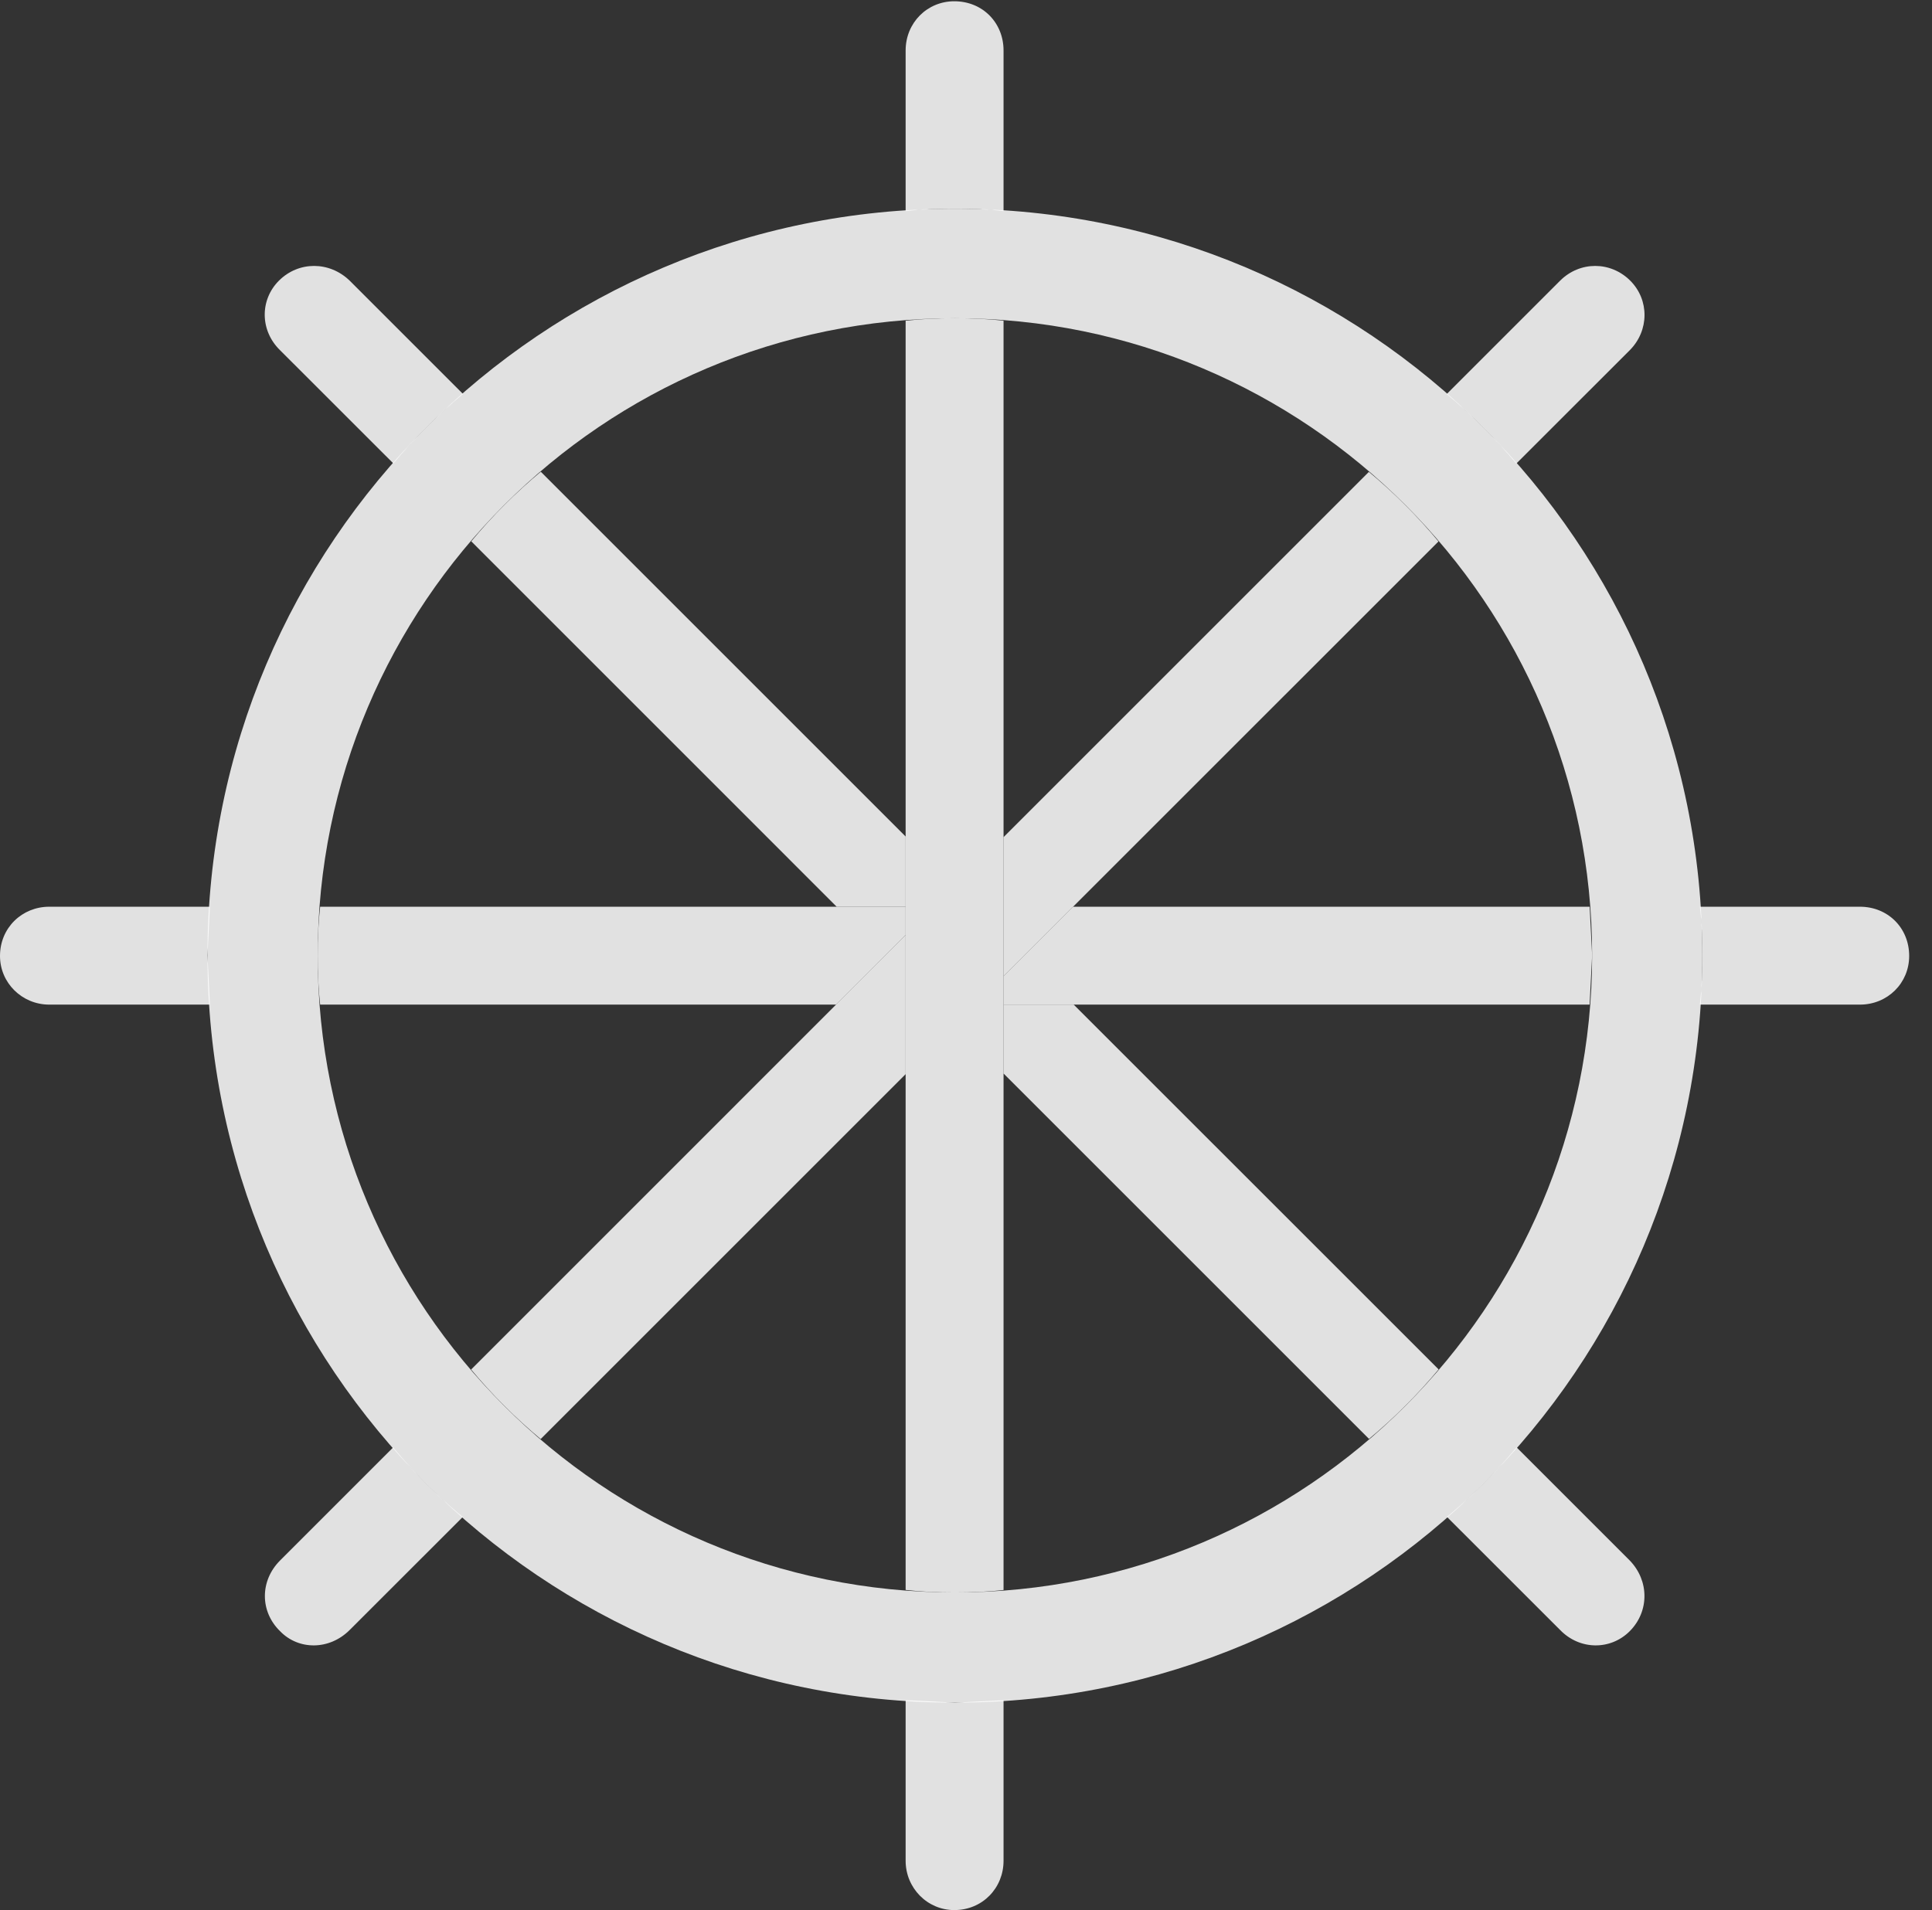 <?xml version="1.0" encoding="UTF-8"?>
<!--Generator: Apple Native CoreSVG 341-->
<!DOCTYPE svg
PUBLIC "-//W3C//DTD SVG 1.1//EN"
       "http://www.w3.org/Graphics/SVG/1.1/DTD/svg11.dtd">
<svg version="1.1" xmlns="http://www.w3.org/2000/svg" xmlns:xlink="http://www.w3.org/1999/xlink" viewBox="0 0 30.645 30.303">
 <rect x="0" y="0" width="30.645" height="30.303" fill="#333333" stroke="none"/>
 <g>
  <rect height="30.303" opacity="0" width="30.645" x="0" y="0"/>
  <path d="M25.85 24.756C26.162 25.078 26.162 25.566 25.85 25.879C25.547 26.182 25.059 26.182 24.746 25.859L22.951 24.065C23.351 23.73 23.72 23.361 24.055 22.961ZM17.031 15.938L22.819 21.725C22.485 22.125 22.116 22.494 21.715 22.828L15.918 17.031L15.918 15.938ZM14.365 13.271L14.365 14.385L13.271 14.385L7.475 8.588C7.808 8.187 8.177 7.818 8.578 7.484ZM5.547 4.453L7.344 6.25C6.944 6.585 6.575 6.954 6.24 7.353L4.443 5.557C4.121 5.244 4.121 4.756 4.424 4.453C4.736 4.141 5.225 4.141 5.547 4.453Z" fill="white" fill-opacity="0.85"/>
  <path d="M3.291 15.156L3.33 15.938L0.781 15.938C0.352 15.938 0 15.596 0 15.166C0 14.717 0.352 14.385 0.781 14.385L3.33 14.385ZM25.254 15.156L25.214 15.938L15.918 15.938L15.918 15.488L17.021 14.385L25.215 14.385ZM30.283 15.166C30.283 15.596 29.941 15.938 29.502 15.938L26.962 15.938C26.993 15.682 27.002 15.42 27.002 15.156C27.002 14.896 26.994 14.637 26.963 14.385L29.502 14.385C29.941 14.385 30.283 14.717 30.283 15.166ZM14.365 14.834L13.262 15.938L5.078 15.938C5.049 15.681 5.039 15.42 5.039 15.156C5.039 14.896 5.049 14.638 5.078 14.385L14.365 14.385Z" fill="white" fill-opacity="0.85"/>
  <path d="M7.34 24.067L5.547 25.859C5.225 26.182 4.736 26.182 4.443 25.879C4.121 25.566 4.121 25.078 4.443 24.756L6.236 22.963C6.571 23.363 6.94 23.732 7.34 24.067ZM14.365 17.041L8.576 22.83C8.176 22.496 7.806 22.127 7.473 21.727L14.365 14.834ZM22.817 8.59L15.918 15.488L15.918 13.281L21.713 7.486C22.114 7.82 22.483 8.189 22.817 8.59ZM25.859 4.453C26.162 4.756 26.162 5.244 25.85 5.557L24.051 7.355C23.716 6.956 23.347 6.587 22.947 6.252L24.746 4.453C25.059 4.141 25.547 4.141 25.859 4.453Z" fill="white" fill-opacity="0.85"/>
  <path d="M15.146 27.012L15.918 26.973L15.918 29.521C15.918 29.951 15.586 30.303 15.137 30.303C14.707 30.303 14.365 29.951 14.365 29.521L14.365 26.972ZM15.918 5.088L15.918 25.225C15.665 25.254 15.407 25.264 15.146 25.264C14.883 25.264 14.621 25.254 14.365 25.224L14.365 5.088C14.621 5.059 14.883 5.049 15.146 5.049C15.407 5.049 15.665 5.059 15.918 5.088ZM15.918 0.801L15.918 3.349C15.665 3.319 15.407 3.311 15.146 3.311C14.883 3.311 14.621 3.319 14.365 3.35L14.365 0.801C14.365 0.361 14.707 0.02 15.137 0.02C15.586 0.02 15.918 0.361 15.918 0.801Z" fill="white" fill-opacity="0.85"/>
  <path d="M15.146 27.012C21.689 27.012 27.002 21.709 27.002 15.156C27.002 8.613 21.689 3.311 15.146 3.311C8.594 3.311 3.291 8.613 3.291 15.156C3.291 21.709 8.594 27.012 15.146 27.012ZM15.146 25.264C9.561 25.264 5.039 20.742 5.039 15.156C5.039 9.58 9.561 5.049 15.146 5.049C20.723 5.049 25.254 9.58 25.254 15.156C25.254 20.742 20.723 25.264 15.146 25.264Z" fill="white" fill-opacity="0.85"/>
 </g>
</svg>
